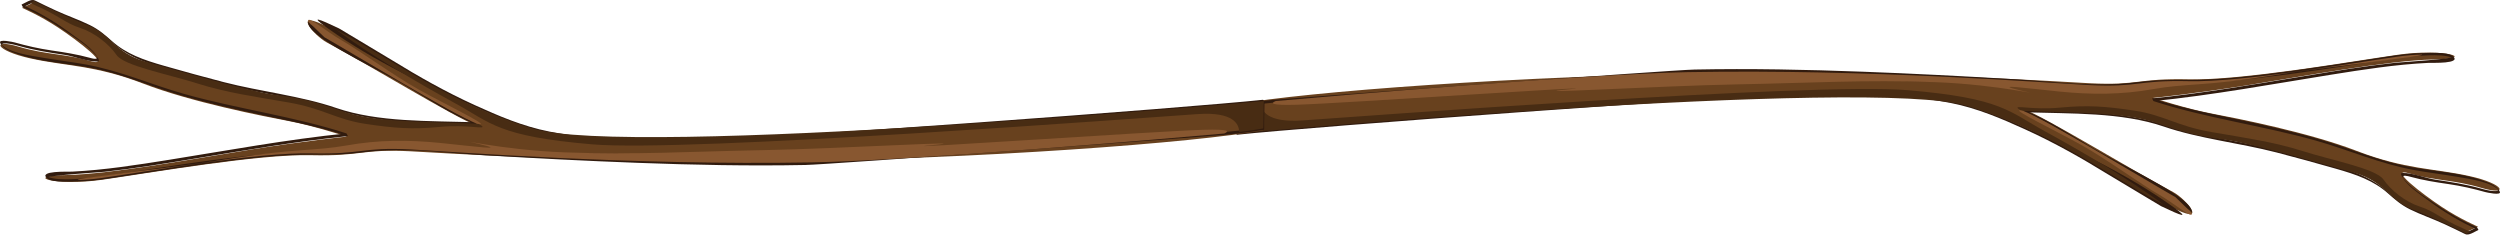 <?xml version="1.0" encoding="UTF-8"?>
<svg id="Layer_2" data-name="Layer 2" xmlns="http://www.w3.org/2000/svg" viewBox="0 0 990.19 92.89">
  <defs>
    <style>
      .cls-1 {
        fill: #482c13;
      }

      .cls-2 {
        fill: #68411e;
      }

      .cls-3 {
        fill: #311b0e;
      }

      .cls-4 {
        fill: #885730;
      }
    </style>
  </defs>
  <g id="Layer_1-2" data-name="Layer 1">
    <g>
      <g>
        <path class="cls-2" d="M859.103,81.54c-22.736-12.113-41.165-28.311-79.491-40.236-38.331-11.932-289.82,10.79-289.82,10.79h0l.168-10.8c26.132-4.876,112.425-11.426,194.559-12.372,67.448-.777,134.394,3.602,143.2,4.051,19.535.993,18.652-2.032,39.43-1.554,20.775.477,64.588-7.162,82.707-9.745,18.122-2.585,31.952,1.543,13.938,1.888-18.014.348-52.74,6.855-73.823,10.228-21.095,3.372-37.162,4.993-37.162,4.993,0,0,12.969,4.26,22.944,6.15,9.972,1.89,38.547,7.458,57.706,14.851,19.158,7.39,30.534,6.84,44.648,9.966,14.119,3.128,15.712,7.944,4.652,4.64-11.064-3.3-18.473-2.746-28.154-5.629-9.678-2.891,5.203,8.354,12.531,13.201,7.32,4.849,14.37,7.839,14.37,7.839l-4.546,2s-11.909-6.022-21.241-9.596c-9.345-3.577-10.872-10.938-22.841-14.409-11.965-3.469-40.48-11.584-50.836-13.095-10.359-1.512-14.416-2.129-26.948-6.464-12.536-4.328-28.824-4.259-53.615-5.047,8.862,3.336,43.4,24.531,59.296,32.908,5.043,2.661,14.965,14.303-1.672,5.444Z"/>
        <path class="cls-3" d="M834.896,69.041c-10.399-6.406-21.2-12.534-32.813-17.809-9.141-4.151-18.827-8.36-29.516-10.457-18.056-3.546-37.914-3.658-57.061-3.364-29.21.453-196.225,12.821-225.556,15.958h0c-.191.02-.425-1.089-.596-1.071,17.903-1.911,173.294-13.734,191.187-14.706,21.1-1.145,42.339-1.879,63.151-.897,8.953.42,17.96,1.07,26.504,2.669,10.305,1.932,19.682,5.611,28.531,9.557,22.422,10.003,43.101,19.547,61.76,32.847,7.234,5.152,3.691,3.81-4.59-.138l-21-12.588Z"/>
        <path class="cls-3" d="M867.172,83.228c-12.049-5.999-25.711-16.677-37.126-23.257-9.092-5.243-18.066-11.477-28.407-15.51-.272-.102-.338-1.062-.597-1.071,19.877.62,39.387.447,57.134,6.241,13.983,4.569,29.701,6.209,44.208,10.015,8.165,2.146,16.269,4.396,24.328,6.702,8.142,2.333,13.941,5.067,19.428,9.977,6.098,5.461,14.637,8.154,22.661,11.934,2.493,1.175,4.971,2.358,7.409,3.583.844.422,3.903-1.419,4.865-1.838.198.354.395.71.592,1.068-7.487-3.214-14.084-7.389-20.126-11.869-3.64-2.693-8.068-5.517-10.084-9.149-.196-.348-.973-1.541.126-1.548,4.288-.038,8.998,2.074,13.2,2.69,6.023.881,11.873,1.815,17.539,3.401.694.19,7.559,2.234,7.209.248.194.353.388.701.579,1.054-2.509-3.8-11.835-5.01-17.033-5.898-5.493-.941-11.101-1.605-16.571-2.592-14.115-2.554-26.043-8.001-39.375-11.755-20.992-5.909-43.696-8.909-64.16-15.604-.211-.068-.406-1.086-.596-1.065,20.095-2.044,40.045-5.488,59.997-8.793,12.07-1.996,24.191-4.008,36.335-5.329,2.359-.255,23.26-1.483,23.024-2.437.196.356.395.714.588,1.071-2.846-2.442-12.661-1.51-16.662-1.162-5.905.504-11.798,1.519-17.664,2.423-14.318,2.207-28.649,4.444-43.03,6.076-6.951.791-13.95,1.526-20.903,1.774-6.648.237-13.209-.204-19.889.329-9.924.786-19.119,1.742-28.968,1.159-35.245-2.087-73.283-1.768-108.815-2.66-21.189-.529-177.101,7.095-198.521,8.252-8.169.443-16.423,1.024-24.563,2.332-1.28.208-3.182.06-3.197,1.146-.021,1.219-.037,2.435-.056,3.654-.034,2.183-.07,4.367-.102,6.55.002-.186-.15-.357-.296-.534-.152-.173-.302-.353-.3-.537.047-2.666.084-5.334.129-8.002,0-.15-.047-2.781.04-2.795,1.617-.3,3.241-.573,4.868-.805,3.717-.528,7.442-.949,11.176-1.268,9.419-.814,156.27-11.706,165.649-11.892,22.256-.451,44.394.034,66.421.851,20.175.745,40.283,1.785,60.337,2.991,13.194.792,27.008,2.581,40.479,1.921,4.656-.234,9.262-.965,13.911-1.338,5.933-.468,11.694-.224,17.573-.328,11.693-.204,23.547-1.65,35.23-3.21,11.991-1.605,23.947-3.474,35.909-5.301,5.797-.887,11.659-1.913,17.487-2.047,3.062-.071,10.763-.703,12.954,1.166,3.616,3.105-8.109,2.578-9.903,2.666-12.833.631-25.771,2.663-38.52,4.704-23.34,3.733-46.625,8.05-70.124,10.438-.196-.355-.394-.711-.596-1.065,14.041,4.59,29.051,7.095,43.808,10.459,10.607,2.422,21.181,5.052,31.136,8.482,9.355,3.222,18.269,6.639,28.592,8.414,8.964,1.541,18.793,2.193,27.042,5.027,3.097,1.062,5.973,2.119,7.161,4.53.824,1.686-5.274.303-5.703.184-4.752-1.33-9.518-2.44-14.601-3.177-5.167-.742-10.175-1.543-15.042-2.878-1.063-.29-3.673-1.051-3.01.56-.189-.353-.382-.706-.578-1.057,2.657,4.341,8.616,7.901,13.208,11.065,5.093,3.512,10.595,6.791,16.686,9.41.119.049.58,1.074.592,1.068-1.484.651-3.825,2.353-5.238,1.653-2.728-1.356-5.484-2.687-8.274-3.971-4.412-2.034-9.254-3.699-13.566-5.814-3.491-1.711-6.076-3.961-8.717-6.317-5.704-5.09-12.443-7.466-20.798-9.839-7.768-2.206-15.55-4.38-23.425-6.411-14.705-3.794-30.54-5.434-44.582-10.238-16.686-5.713-36.692-5.086-55.429-5.672-.2-.358-.4-.715-.597-1.071,10.712,4.178,19.993,10.658,29.411,16.087,14.143,8.154,38.827,19.355,37.657,24.858l-.937-1.106h0Z"/>
        <path class="cls-1" d="M864.405,84.672c-23.966-10.68-46.605-30.708-84.936-42.633-38.33-11.929-289.815,10.792-289.815,10.792l.168-10.798c2.886-.539,6.09-1.005,9.562-1.411.046,3.157,2.329,8.028,16.387,7.083,20.506-1.38,202.378-15.185,239.853-11.989,37.483,3.192,40.03,8.488,54.402,16.324,14.376,7.842,33.696,19.181,47.056,29.083l7.324,3.549Z"/>
        <path class="cls-1" d="M975.632,90.501c-8.824-3.814-11.242-6.757-17.137-8.665-5.9-1.909-11.53-6.472-14.479-10.752-2.94-4.283-20.62-7.632-32.061-11.269-11.443-3.634-22.574-5.181-36.135-7.526-13.565-2.345-18.836-6.731-30.331-8.456-11.489-1.727-18.509-2.266-29.585-1.209-11.078,1.058-18.693-1.288-16.449.489.779.624,2.023,1.082,3.309,1.42-.537-.243-1.026-.458-1.428-.608,24.791.787,41.085.716,53.615,5.049,12.534,4.33,16.586,4.949,26.953,6.461,10.353,1.514,38.864,9.622,50.835,13.096,11.965,3.471,13.494,10.832,22.837,14.409,9.335,3.574,21.242,9.594,21.242,9.594l1.599-.705c-.995-.508-1.926-.958-2.786-1.329Z"/>
        <path class="cls-4" d="M513.527,41.487c18.101-.519,129.976-8.222,107.816-6.105-22.001,2.104,36.117-1.385,66.281-1.955,30.316-.571,50.678-1.911,78.755-.889,25.805.939,45.972,6.142,33.986,3.306-11.985-2.834,2.514-.874,15.26.41,12.746,1.288,24.642,1.286,37.198-.959,12.552-2.248,20.969-1.216,44.857-5.035,23.886-3.821,33.709-4.442,48.27-6.533,8.116-1.169,12.968-1.444,13.465-2.135-2.956.076-6.246.324-9.694.82-18.126,2.581-61.935,10.22-82.714,9.744-20.775-.478-19.889,2.547-39.421,1.552-16.441-.838-86.704-6.416-159.017-5.134-38.962.689-143.202,9.631-163.266,11.437-2.05.837-2.302,1.781,8.225,1.477h0Z"/>
        <path class="cls-4" d="M868.109,84.335c.721,2.927-6.834-3.756-13.201-7.405-7.013-4.009-20.454-13.863-30.536-19.498-10.086-5.635-27.875-14.196-24.172-13.72.477.06.947.138,1.406.223l-.268-.009c8.857,3.337,50.371,28.543,60.325,34.182l6.447,6.226Z"/>
      </g>
      <g>
        <path class="cls-2" d="M131.087,11.35c22.736,12.113,41.165,28.311,79.491,40.236,38.331,11.932,289.82-10.79,289.82-10.79h0l-.168,10.8c-26.132,4.876-112.425,11.426-194.559,12.372-67.448.777-134.394-3.602-143.2-4.051-19.535-.993-18.652,2.032-39.43,1.554-20.775-.477-64.588,7.162-82.707,9.745-18.122,2.585-31.952-1.543-13.938-1.888,18.014-.348,52.74-6.855,73.823-10.228,21.095-3.372,37.162-4.993,37.162-4.993,0,0-12.969-4.26-22.944-6.15-9.972-1.89-38.547-7.458-57.706-14.851-19.158-7.39-30.534-6.84-44.648-9.966-14.119-3.128-15.712-7.944-4.652-4.64,11.064,3.3,18.473,2.746,28.154,5.629,9.678,2.891-5.203-8.354-12.531-13.201C15.734,6.081,8.684,3.091,8.684,3.091l4.546-2s11.909,6.022,21.241,9.596c9.345,3.577,10.872,10.938,22.841,14.409,11.965,3.469,40.48,11.584,50.836,13.095,10.359,1.512,14.416,2.129,26.948,6.464,12.536,4.328,28.824,4.259,53.615,5.047-8.862-3.336-43.4-24.531-59.296-32.908-5.043-2.661-14.965-14.303,1.672-5.444Z"/>
        <path class="cls-3" d="M155.294,23.849c10.399,6.406,21.2,12.534,32.813,17.809,9.141,4.151,18.827,8.36,29.516,10.457,18.056,3.546,37.914,3.658,57.061,3.364,29.21-.453,196.225-12.821,225.556-15.958h0c.191-.02.425,1.089.596,1.071-17.903,1.911-173.294,13.734-191.187,14.706-21.1,1.145-42.339,1.879-63.151.897-8.953-.42-17.96-1.07-26.504-2.669-10.305-1.932-19.682-5.611-28.531-9.557-22.422-10.003-43.101-19.547-61.76-32.847-7.234-5.152-3.691-3.81,4.59.138l21,12.588Z"/>
        <path class="cls-3" d="M123.018,9.662c12.049,5.999,25.711,16.677,37.126,23.257,9.092,5.243,18.066,11.477,28.407,15.51.272.102.338,1.062.597,1.071-19.877-.62-39.387-.447-57.134-6.241-13.983-4.569-29.701-6.209-44.208-10.015-8.165-2.146-16.269-4.396-24.328-6.702-8.142-2.333-13.941-5.067-19.428-9.977-6.098-5.461-14.637-8.154-22.661-11.934-2.493-1.175-4.971-2.358-7.409-3.583-.844-.422-3.903,1.419-4.865,1.838-.198-.354-.395-.71-.592-1.068,7.487,3.214,14.084,7.389,20.126,11.869,3.64,2.693,8.068,5.517,10.084,9.149.196.348.973,1.541-.126,1.548-4.288.038-8.998-2.074-13.2-2.69-6.023-.881-11.873-1.815-17.539-3.401-.694-.19-7.559-2.234-7.209-.248-.194-.353-.388-.701-.579-1.054,2.509,3.8,11.835,5.01,17.033,5.898,5.493.941,11.101,1.605,16.571,2.592,14.115,2.554,26.043,8.001,39.375,11.755,20.992,5.909,43.696,8.909,64.16,15.604.211.068.406,1.086.596,1.065-20.095,2.044-40.045,5.488-59.997,8.793-12.07,1.996-24.191,4.008-36.335,5.329-2.359.255-23.26,1.483-23.024,2.437-.196-.356-.395-.714-.588-1.071,2.846,2.442,12.661,1.51,16.662,1.162,5.905-.504,11.798-1.519,17.664-2.423,14.318-2.207,28.649-4.444,43.03-6.076,6.951-.791,13.95-1.526,20.903-1.774,6.648-.237,13.209.204,19.889-.329,9.924-.786,19.119-1.742,28.968-1.159,35.245,2.087,73.283,1.768,108.815,2.66,21.189.529,177.101-7.095,198.521-8.252,8.169-.443,16.423-1.024,24.563-2.332,1.28-.208,3.182-.06,3.197-1.146.021-1.219.037-2.435.056-3.654.034-2.183.07-4.367.102-6.55-.002.186.15.357.296.534.152.173.302.353.3.537-.047,2.666-.084,5.334-.129,8.002,0,.15.047,2.781-.04,2.795-1.617.3-3.241.573-4.868.805-3.717.528-7.442.949-11.176,1.268-9.419.814-156.27,11.706-165.649,11.892-22.256.451-44.394-.034-66.421-.851-20.175-.745-40.283-1.785-60.337-2.991-13.194-.792-27.008-2.581-40.479-1.921-4.656.234-9.262.965-13.911,1.338-5.933.468-11.694.224-17.573.328-11.693.204-23.547,1.65-35.23,3.21-11.991,1.605-23.947,3.474-35.909,5.301-5.797.887-11.659,1.913-17.487,2.047-3.062.071-10.763.703-12.954-1.166-3.616-3.105,8.109-2.578,9.903-2.666,12.833-.631,25.771-2.663,38.52-4.704,23.34-3.733,46.625-8.05,70.124-10.438.196.355.394.711.596,1.065-14.041-4.59-29.051-7.095-43.808-10.459-10.607-2.422-21.181-5.052-31.136-8.482-9.355-3.222-18.269-6.639-28.592-8.414-8.964-1.541-18.793-2.193-27.042-5.027-3.097-1.062-5.973-2.119-7.161-4.53-.824-1.686,5.274-.303,5.703-.184,4.752,1.33,9.518,2.44,14.601,3.177,5.167.742,10.175,1.543,15.042,2.878,1.063.29,3.673,1.051,3.01-.56.189.353.382.706.578,1.057-2.657-4.341-8.616-7.901-13.208-11.065-5.093-3.512-10.595-6.791-16.686-9.41-.119-.049-.58-1.074-.592-1.068,1.484-.651,3.825-2.353,5.238-1.653,2.728,1.356,5.484,2.687,8.274,3.971,4.412,2.034,9.254,3.699,13.566,5.814,3.491,1.711,6.076,3.961,8.717,6.317,5.704,5.09,12.443,7.466,20.798,9.839,7.768,2.206,15.55,4.38,23.425,6.411,14.705,3.794,30.54,5.434,44.582,10.238,16.686,5.713,36.692,5.086,55.429,5.672.2.358.4.715.597,1.071-10.712-4.178-19.993-10.658-29.411-16.087-14.143-8.154-38.827-19.355-37.657-24.858l.937,1.106h0Z"/>
        <path class="cls-1" d="M125.785,8.218c23.966,10.68,46.605,30.708,84.936,42.633,38.33,11.929,289.815-10.792,289.815-10.792l-.168,10.798c-2.886.539-6.09,1.005-9.562,1.411-.046-3.157-2.329-8.028-16.387-7.083-20.506,1.38-202.378,15.185-239.853,11.989-37.483-3.192-40.03-8.488-54.402-16.324-14.376-7.842-33.696-19.181-47.056-29.083l-7.324-3.549Z"/>
        <path class="cls-1" d="M14.558,2.389c8.824,3.814,11.242,6.757,17.137,8.665,5.9,1.909,11.53,6.472,14.479,10.752,2.94,4.283,20.62,7.632,32.061,11.269,11.443,3.634,22.574,5.181,36.135,7.526,13.565,2.345,18.836,6.731,30.331,8.456,11.489,1.727,18.509,2.266,29.585,1.209,11.078-1.058,18.693,1.288,16.449-.489-.779-.624-2.023-1.082-3.309-1.42.537.243,1.026.458,1.428.608-24.791-.787-41.085-.716-53.615-5.049-12.534-4.33-16.586-4.949-26.953-6.461-10.353-1.514-38.864-9.622-50.835-13.096-11.965-3.471-13.494-10.832-22.837-14.409C25.278,6.374,13.371.354,13.371.354l-1.599.705c.995.508,1.926.958,2.786,1.329Z"/>
        <path class="cls-4" d="M476.663,51.403c-18.101.519-129.976,8.222-107.816,6.105,22.001-2.104-36.117,1.385-66.281,1.955-30.316.571-50.678,1.911-78.755.889-25.805-.939-45.972-6.142-33.986-3.306,11.985,2.834-2.514.874-15.26-.41-12.746-1.288-24.642-1.286-37.198.959-12.552,2.248-20.969,1.216-44.857,5.035-23.886,3.821-33.709,4.442-48.27,6.533-8.116,1.169-12.968,1.444-13.465,2.135,2.956-.076,6.246-.324,9.694-.82,18.126-2.581,61.935-10.22,82.714-9.744,20.775.478,19.889-2.547,39.421-1.552,16.441.838,86.704,6.416,159.017,5.134,38.962-.689,143.202-9.631,163.266-11.437,2.05-.837,2.302-1.781-8.225-1.477h0Z"/>
        <path class="cls-4" d="M122.081,8.556c-.721-2.927,6.834,3.756,13.201,7.405,7.013,4.009,20.454,13.863,30.536,19.498,10.086,5.635,27.875,14.196,24.172,13.72-.477-.06-.947-.138-1.406-.223l.268.009c-8.857-3.337-50.371-28.543-60.325-34.182l-6.447-6.226Z"/>
      </g>
    </g>
  </g>
</svg>